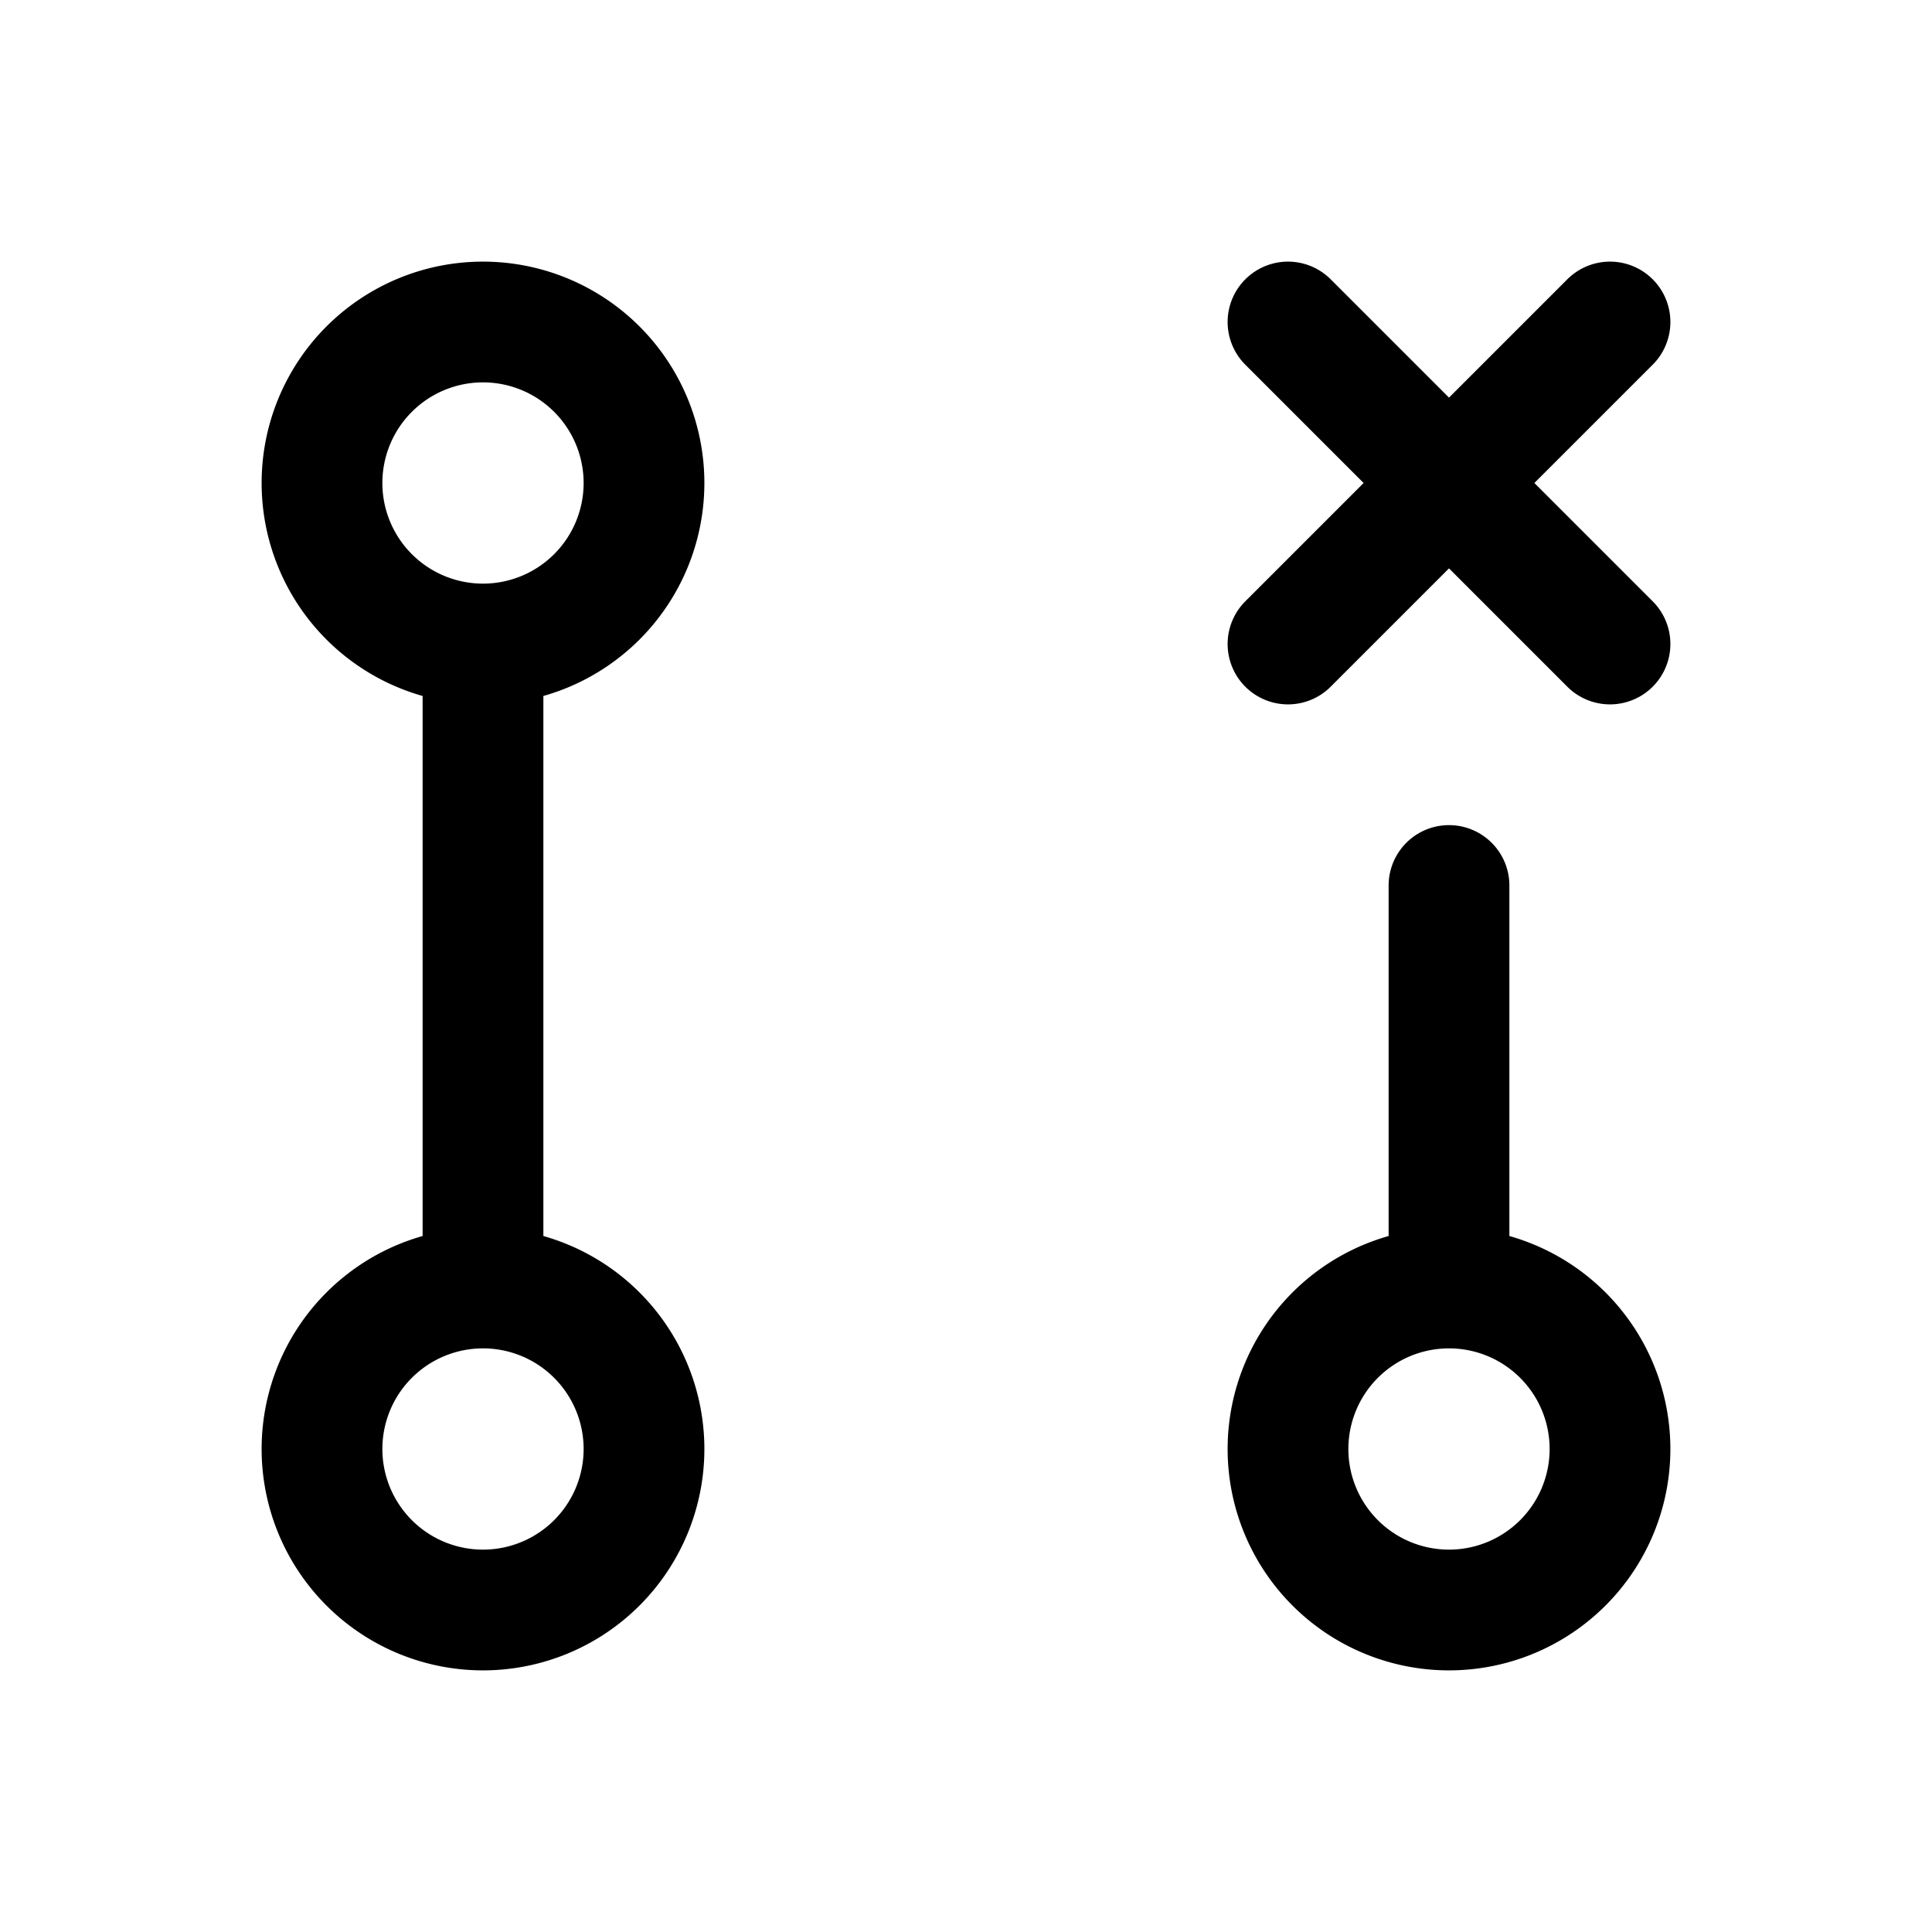 <svg id="closePullRequest" xmlns="http://www.w3.org/2000/svg" fill="none" viewBox="0 0 24 24"><path stroke="currentColor" stroke-linecap="round" stroke-linejoin="round" stroke-width="1.5" d="M6 8a2 2 0 1 0 0-4 2 2 0 0 0 0 4m0 0v8m12 0a2 2 0 1 0 0 4 2 2 0 0 0 0-4m0 0v-5M6 16a2 2 0 1 0 0 4 2 2 0 0 0 0-4M18 6l2-2m-2 2 2 2m-2-2-2-2m2 2-2 2" /></svg>